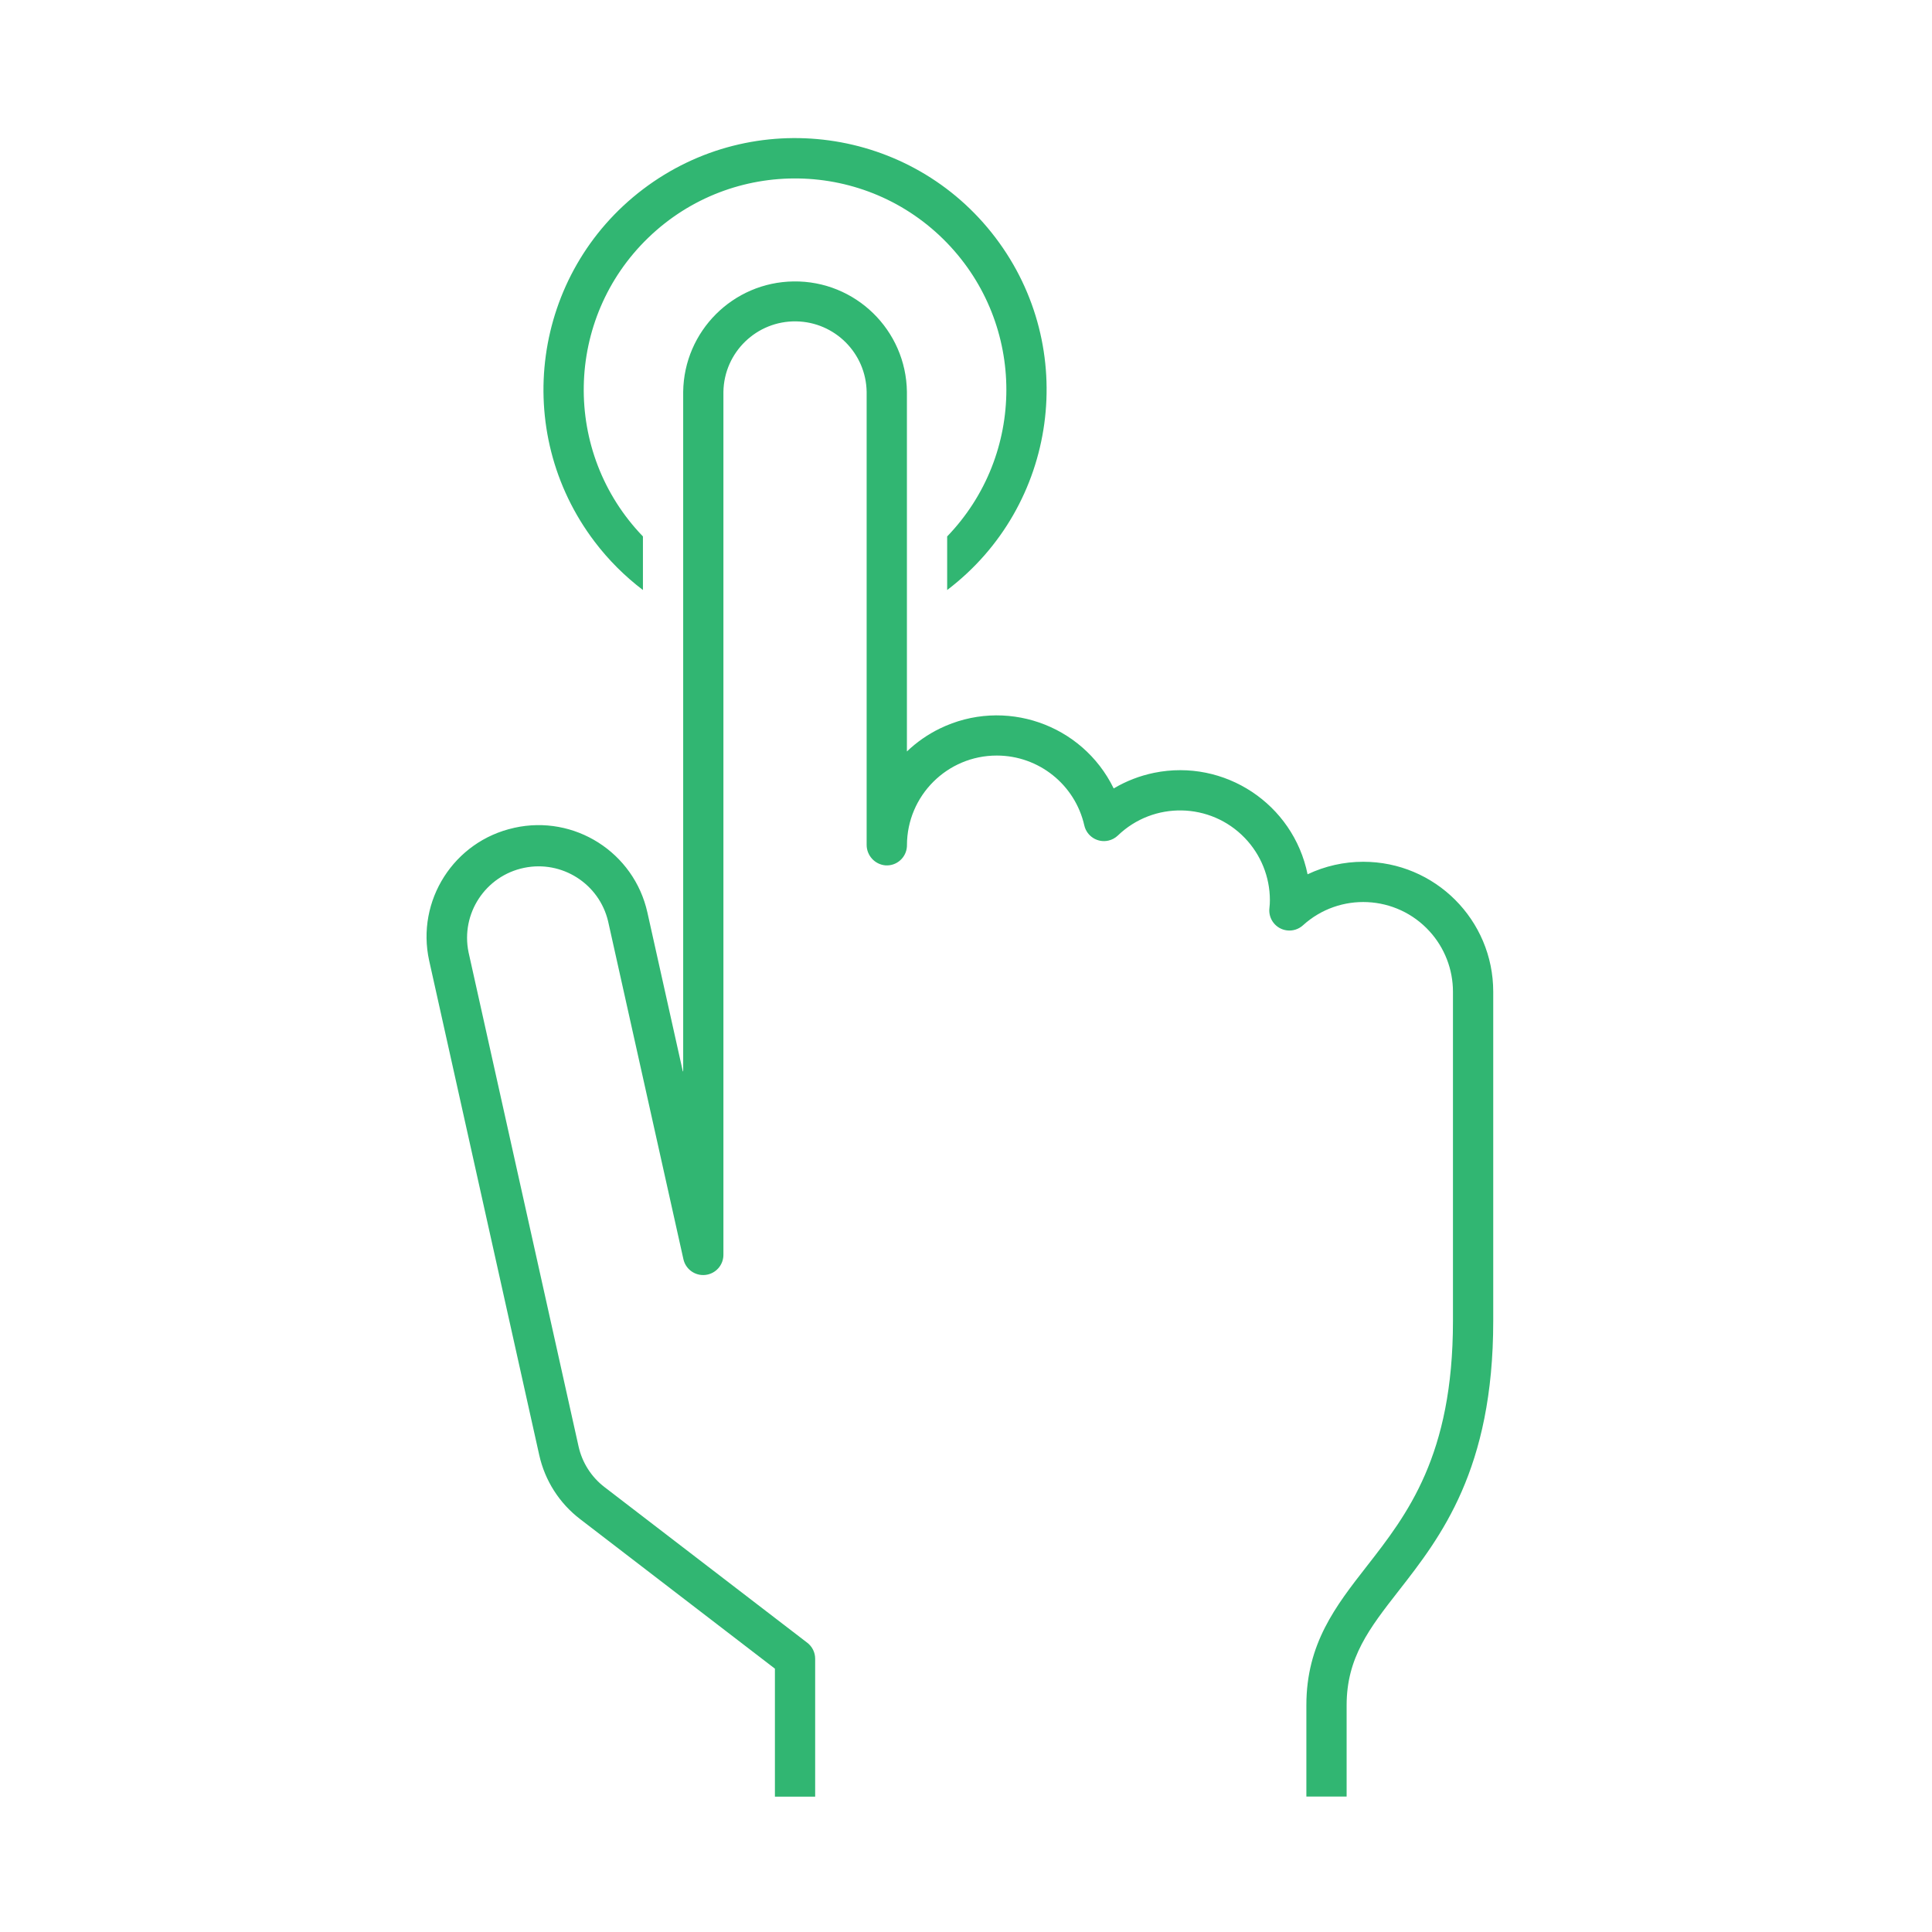 <svg viewBox="0 0 96 96" xmlns="http://www.w3.org/2000/svg" xmlns:xlink="http://www.w3.org/1999/xlink" id="Icons_TouchScreen_M" overflow="hidden"><style>
.MsftOfcThm_Text2_Fill_v2 {
 fill:#31B672; 
}
</style>
<g id="Icons"><path d="M47.064 29.318C52.562 25.144 53.636 17.302 49.461 11.804 45.287 6.305 37.446 5.232 31.947 9.406 26.448 13.581 25.375 21.422 29.55 26.921 30.236 27.825 31.043 28.631 31.947 29.318L31.947 26.655C27.922 22.481 28.043 15.833 32.217 11.808 36.392 7.783 43.039 7.904 47.064 12.078 50.986 16.146 50.986 22.588 47.064 26.655Z" class="MsftOfcThm_Text2_Fill_v2" fill="#31B672"/><path d="M25.542 41.137C22.556 41.795 20.668 44.749 21.325 47.735 21.327 47.742 21.328 47.749 21.33 47.756L26.794 72.3C27.076 73.57 27.798 74.7 28.833 75.489L38.505 82.915 38.505 89.274 40.505 89.274 40.505 82.421C40.505 82.11 40.361 81.817 40.114 81.628L30.047 73.9C29.387 73.397 28.926 72.676 28.747 71.866L23.282 47.318C22.886 45.397 24.122 43.518 26.043 43.122 27.923 42.734 29.771 43.91 30.216 45.777L33.96 62.577C34.085 63.118 34.625 63.456 35.166 63.331 35.631 63.224 35.956 62.806 35.946 62.329L35.946 19.468C35.979 17.503 37.599 15.936 39.564 15.969 41.483 16.001 43.031 17.549 43.063 19.468L43.063 41.968C43.057 42.504 43.466 42.955 44 43 44.551 43.036 45.027 42.619 45.064 42.068 45.065 42.045 45.066 42.023 45.066 42 45.069 39.536 47.069 37.54 49.533 37.543 51.614 37.545 53.418 38.986 53.879 41.016 54.002 41.554 54.538 41.892 55.076 41.769 55.253 41.729 55.415 41.641 55.546 41.516 57.321 39.808 60.145 39.862 61.854 41.638 62.652 42.468 63.099 43.574 63.1 44.726 63.1 44.855 63.093 44.983 63.078 45.111 63.008 45.659 63.394 46.16 63.942 46.23 64.232 46.268 64.524 46.176 64.741 45.98 66.563 44.324 69.383 44.459 71.038 46.281 71.784 47.102 72.197 48.171 72.197 49.28L72.197 65.643C72.197 72.335 69.921 75.253 67.913 77.828 66.369 79.806 64.913 81.675 64.913 84.728L64.913 89.269 66.913 89.269 66.913 84.732C66.913 82.363 68.05 80.904 69.49 79.058 71.59 76.369 74.198 73.023 74.198 65.643L74.198 49.277C74.197 45.71 71.303 42.819 67.736 42.821 66.781 42.821 65.837 43.034 64.973 43.443 64.26 39.945 60.845 37.688 57.347 38.401 56.639 38.546 55.96 38.808 55.339 39.177 53.773 35.969 49.903 34.637 46.695 36.203 46.096 36.495 45.546 36.879 45.064 37.339L45.064 19.468C45.023 16.398 42.501 13.943 39.431 13.984 36.419 14.024 33.987 16.456 33.947 19.468L33.947 53.226C33.947 53.231 33.943 53.236 33.937 53.236 33.931 53.236 33.927 53.231 33.927 53.226L32.169 45.341C31.504 42.352 28.543 40.468 25.554 41.133 25.55 41.133 25.547 41.134 25.543 41.135Z" class="MsftOfcThm_Text2_Fill_v2" fill="#31B672"/></g></svg>